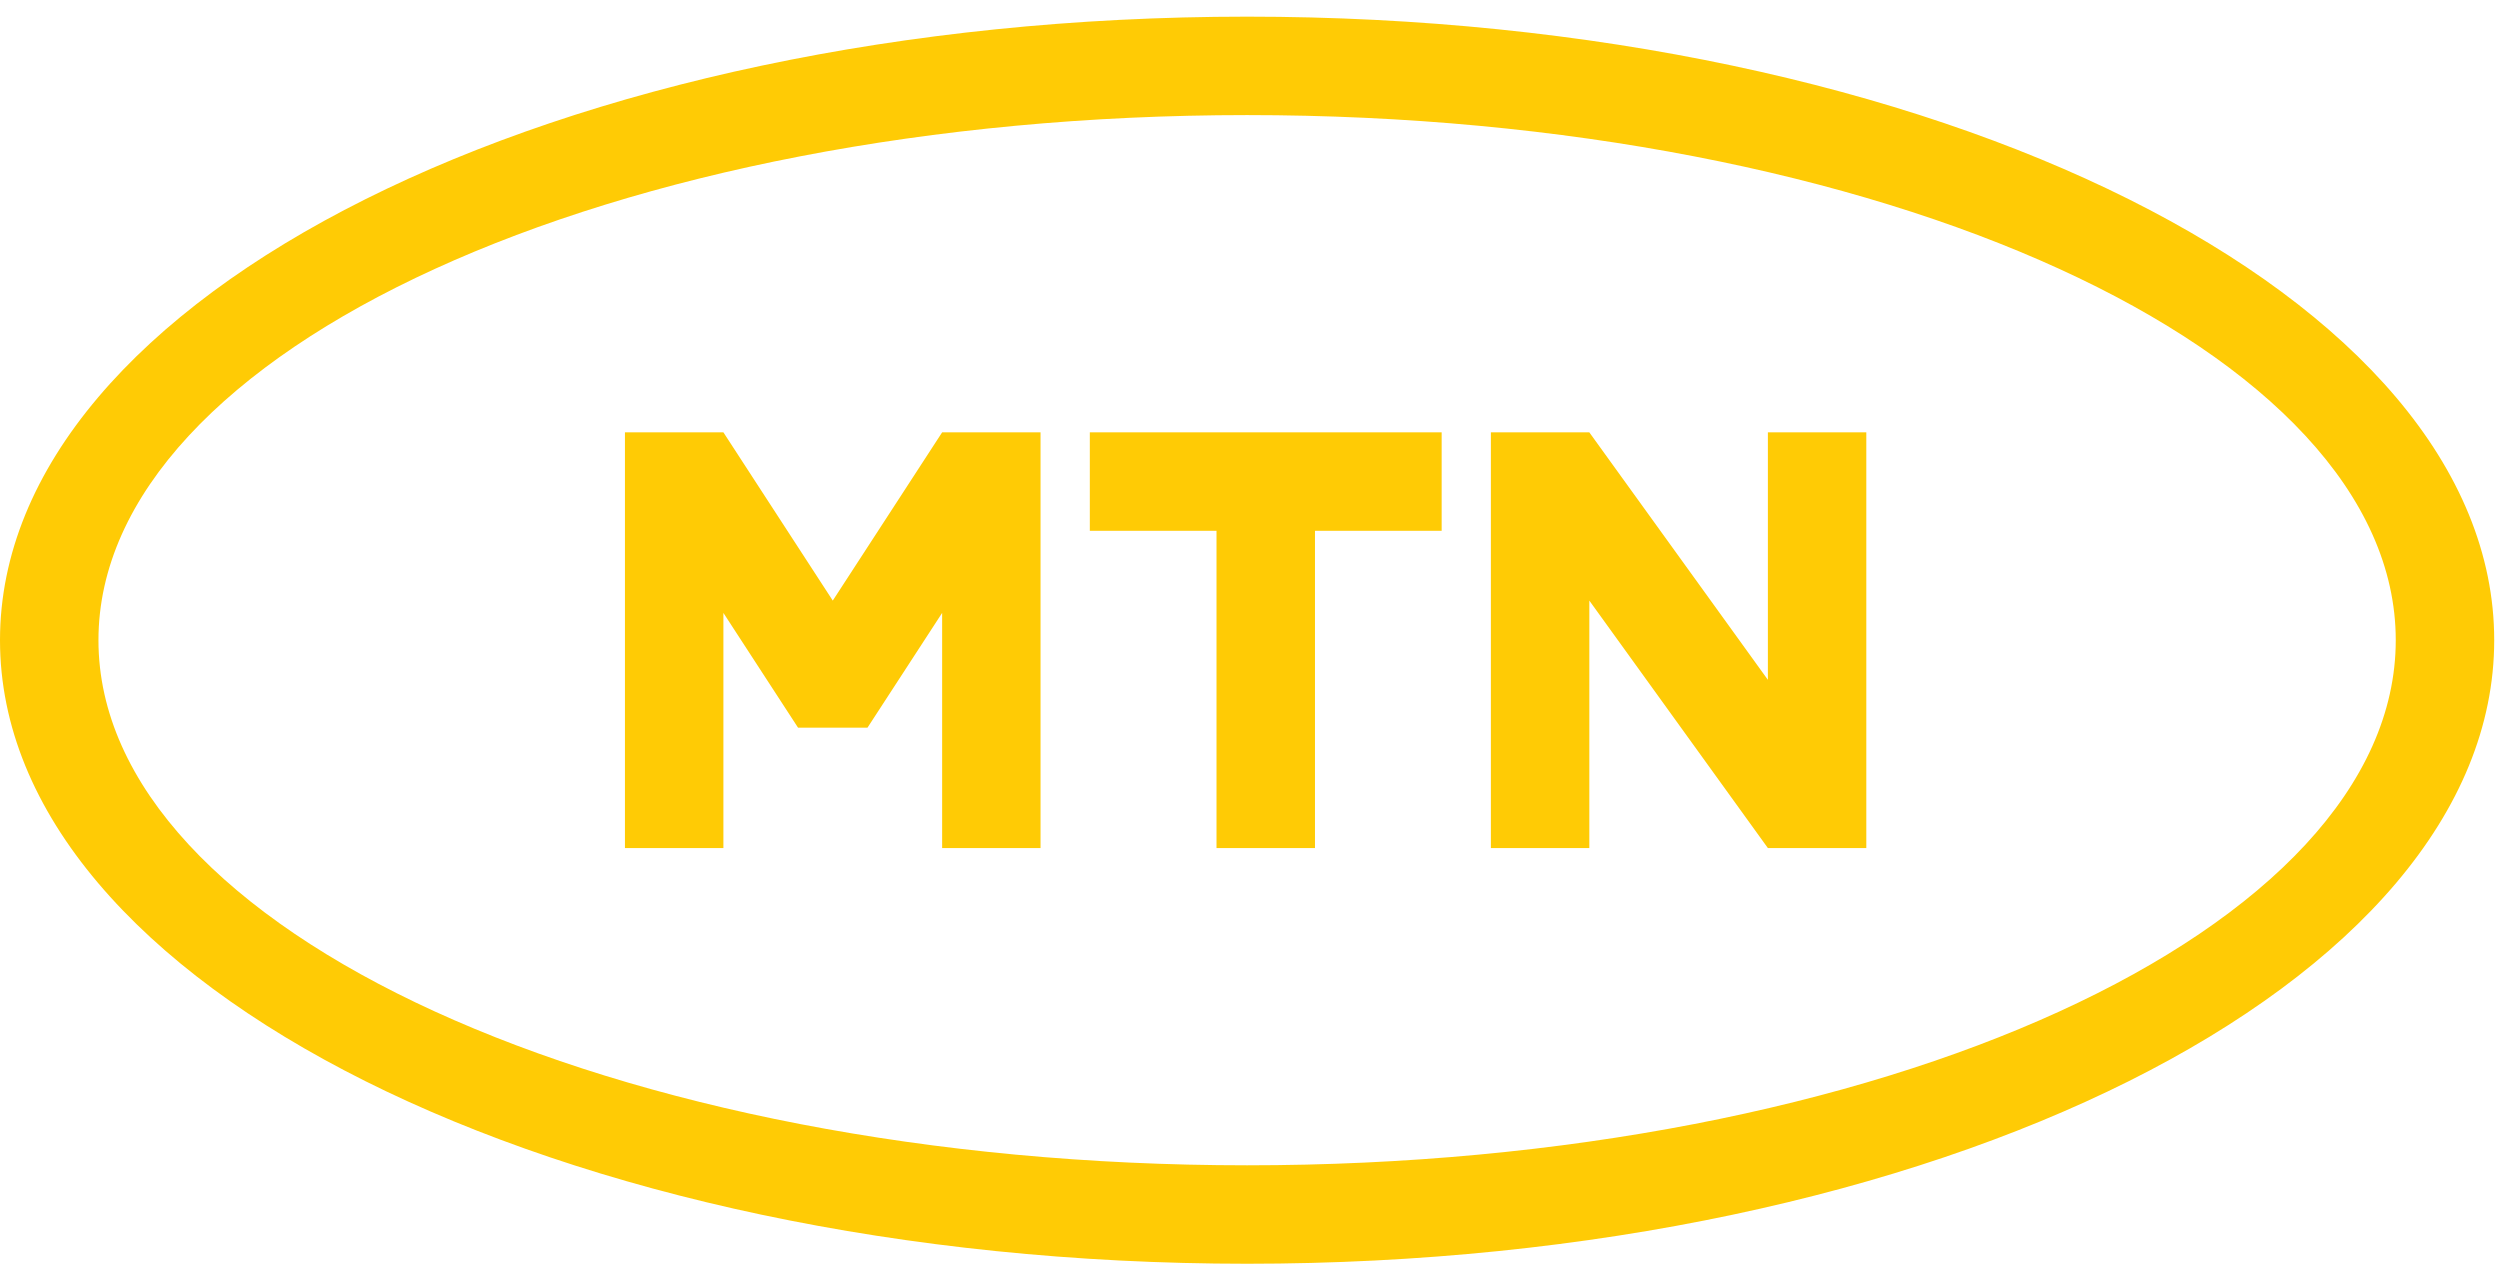 <svg width="139" height="71" viewBox="0 0 139 71" fill="none" xmlns="http://www.w3.org/2000/svg">
<path d="M69.339 0.926C31.044 0.926 0 16.448 0 35.595C0 54.742 31.044 70.264 69.339 70.264C107.633 70.264 138.678 54.742 138.678 35.595C138.678 16.448 107.633 0.926 69.339 0.926ZM69.339 64.791C34.067 64.791 5.474 51.72 5.474 35.595C5.474 19.471 34.067 6.399 69.339 6.399C104.611 6.399 133.204 19.471 133.204 35.595C133.204 51.72 104.61 64.791 69.339 64.791ZM60.594 29.513V24.038H80.156V29.513H73.113V47.152H67.638V29.513H60.594ZM103.767 24.038V47.152H98.294L88.367 33.393V47.152H82.893V24.038H88.366L98.294 37.798V24.038H103.767ZM34.747 47.152V24.038H40.221L46.302 33.393L52.383 24.038H57.854V47.152H52.383V34.078L48.231 40.46H44.372L40.221 34.078V47.152H34.747Z" fill="#FFCB05"/>
</svg>

